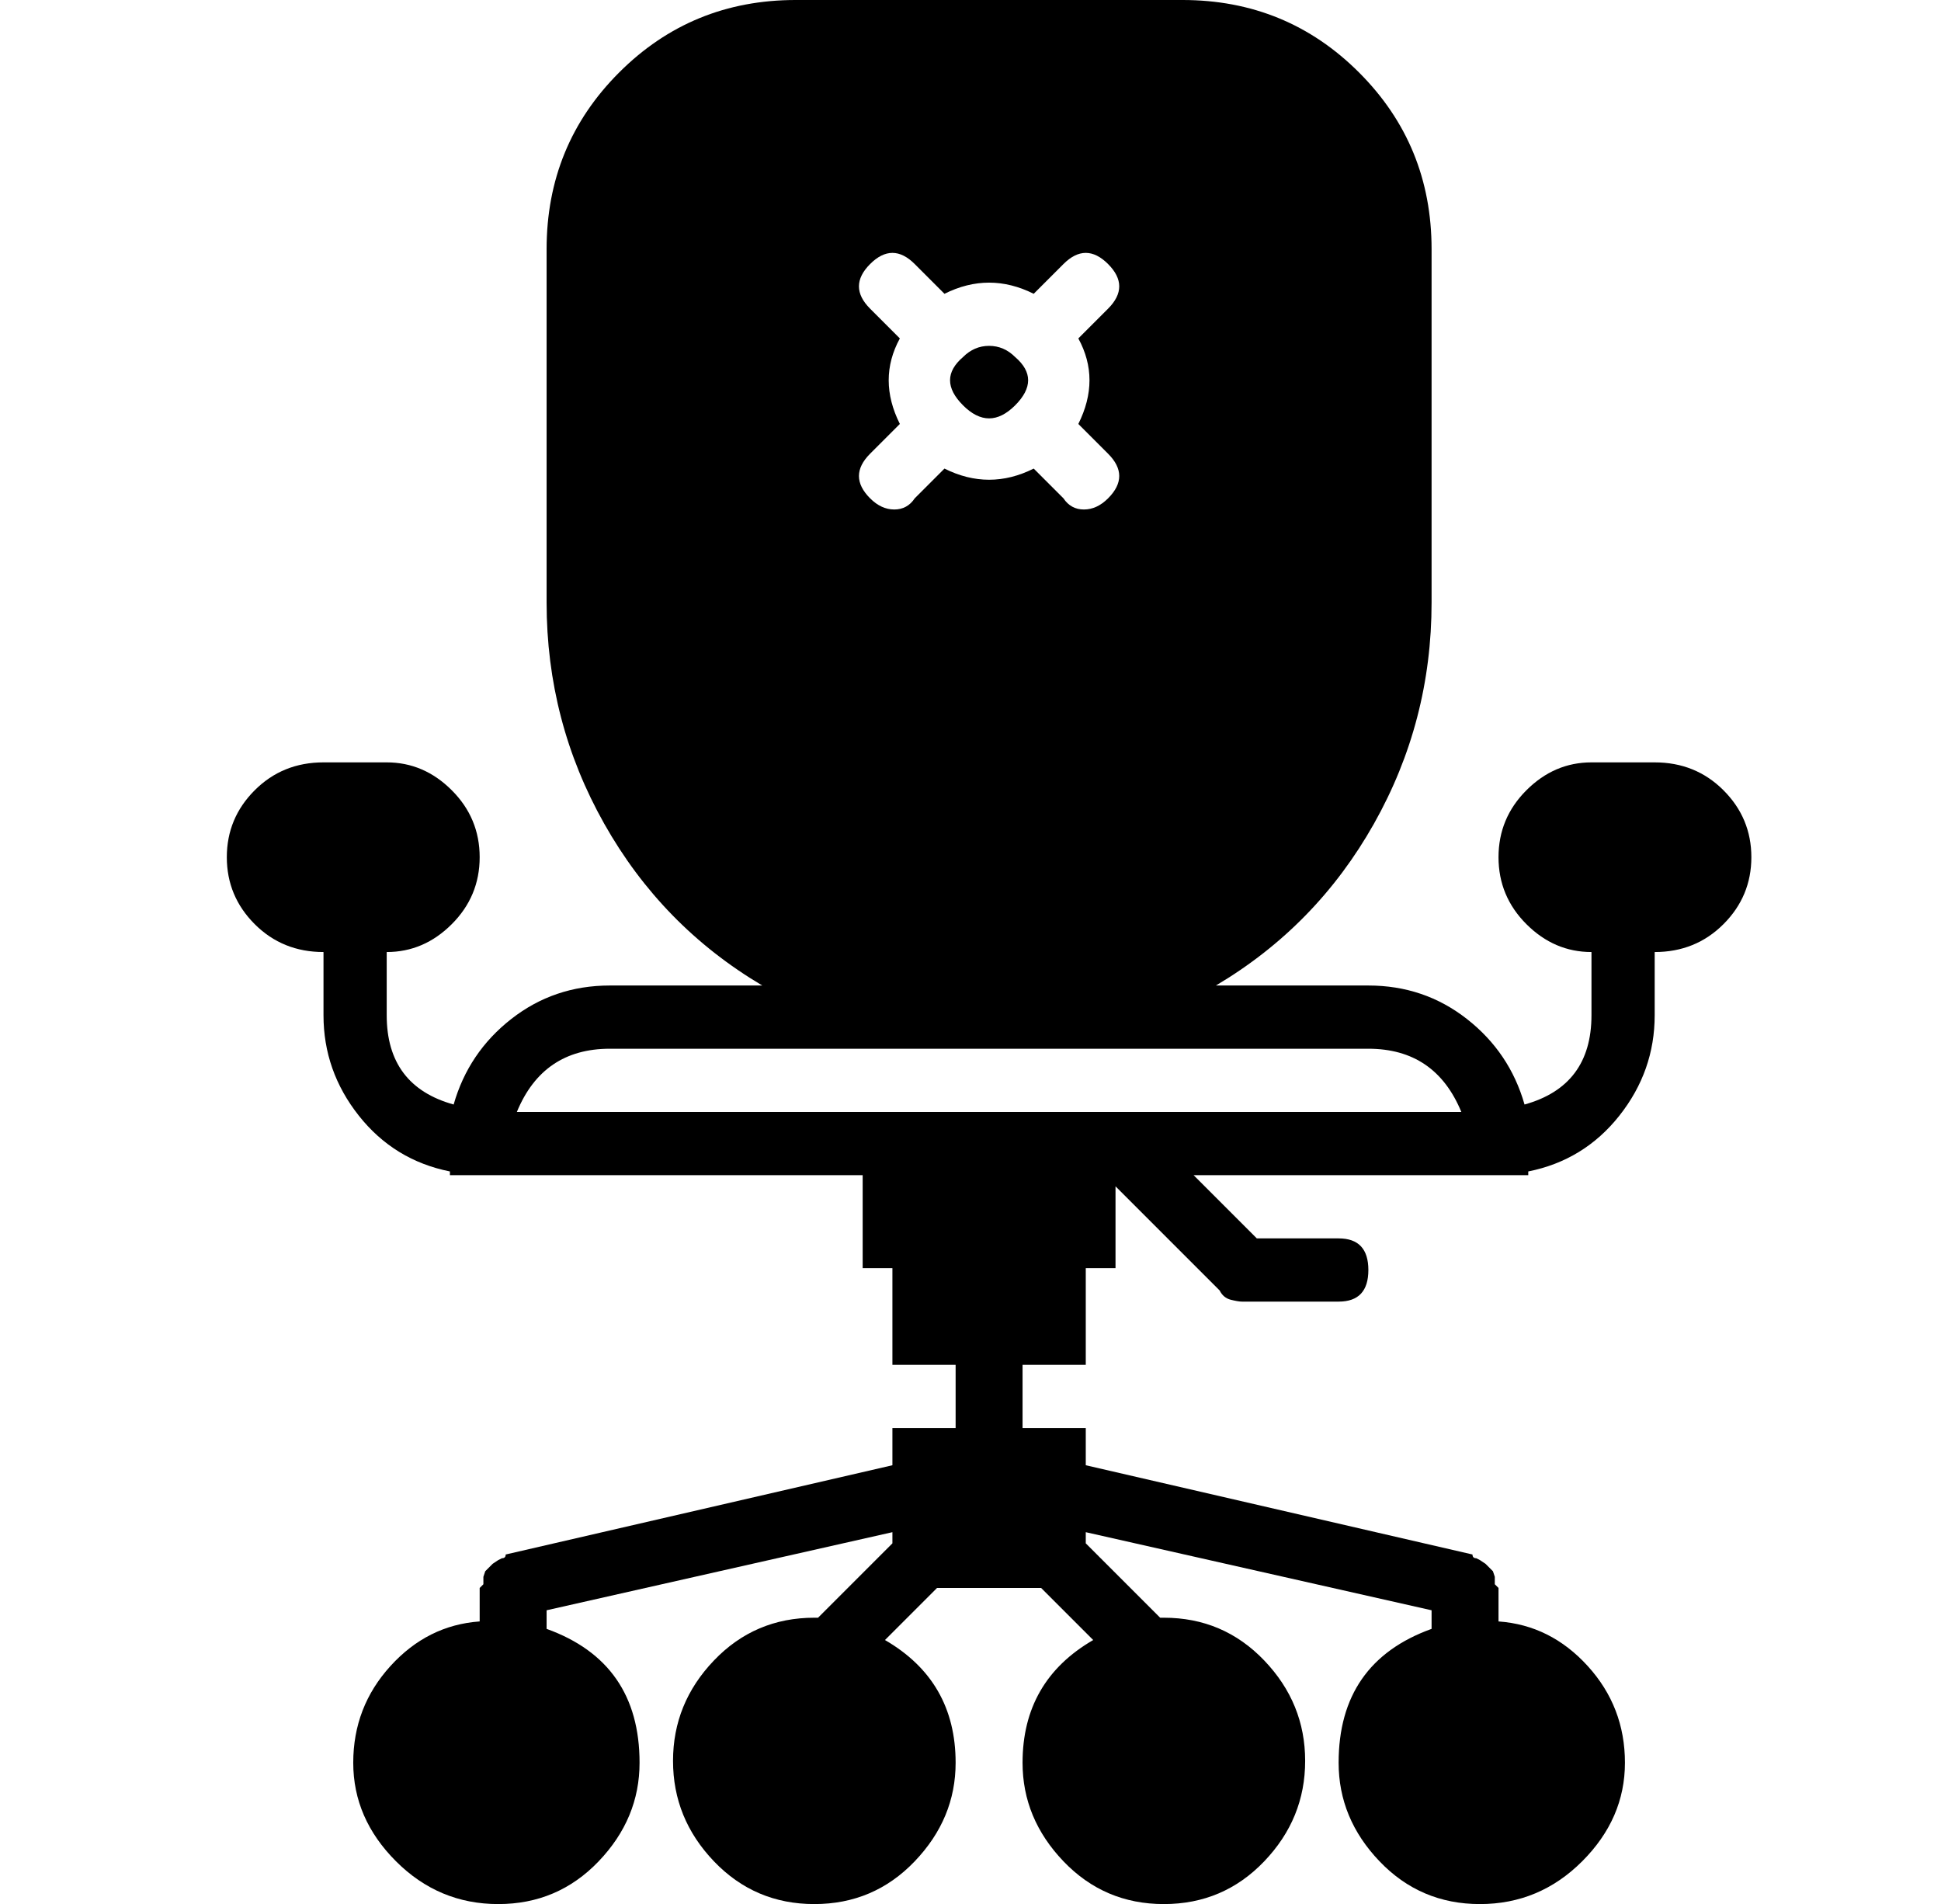 <?xml version="1.0" standalone="no"?>
<!DOCTYPE svg PUBLIC "-//W3C//DTD SVG 1.1//EN" "http://www.w3.org/Graphics/SVG/1.1/DTD/svg11.dtd" >
<svg xmlns="http://www.w3.org/2000/svg" xmlns:xlink="http://www.w3.org/1999/xlink" version="1.1" viewBox="-10 0 522 512">
  <g transform="matrix(1 0 0 -1 0 448)">
   <path fill="currentColor"
d="M249 339q-7 7 0 13q3 3 7 3t7 -3q7 -6 0 -13t-14 0zM435 243q11 0 18.5 -7.5t7.5 -18t-7.5 -18t-18.5 -7.5v-17q0 -15 -9.5 -27t-24.5 -15v-1h-90l17 -17h22q8 0 8 -8.5t-8 -8.5h-26q-1 0 -3 0.5t-3 2.5l-28 28v-22h-8v-26h-17v-17h17v-10l104 -24q0 -1 1 -1l1 -0.5
t1.5 -1l1 -1l1 -1t0.5 -1.5v-2l1 -1v-9q14 -1 24 -12t10 -26t-11.5 -26.5t-27.5 -11.5t-27 11.5t-11 26.5q0 27 25 36v5l-93 21v-3l20 -20h1q16 0 27 -11.5t11 -27t-11 -27t-27 -11.5t-27 11.5t-11 26.5q0 22 19 33l-14 14h-28l-14 -14q19 -11 19 -33q0 -15 -11 -26.5
t-27 -11.5t-27 11.5t-11 27t11 27t27 11.5h1l20 20v3l-93 -21v-5q25 -9 25 -36q0 -15 -11 -26.5t-27 -11.5t-27.5 11.5t-11.5 26.5t10 26t24 12v9l1 1v2t0.5 1.5l1 1l1 1t1.5 1l1 0.5q1 0 1 1l104 24v10h17v17h-17v26h-8v25h-111v1q-15 3 -24.5 15t-9.5 27v17
q-11 0 -18.5 7.5t-7.5 18t7.5 18t18.5 7.5h17q10 0 17.5 -7.5t7.5 -18t-7.5 -18t-17.5 -7.5v-17q0 -19 18 -24q4 14 15.5 23t26.5 9h41q-27 16 -42.5 43.5t-15.5 59.5v95q0 28 19.5 47.5t47.5 19.5h104q28 0 47.5 -19.5t19.5 -47.5v-95q0 -32 -15.5 -59.5t-42.5 -43.5h41
q15 0 26.5 -9t15.5 -23q18 5 18 24v17q-10 0 -17.5 7.5t-7.5 18t7.5 18t17.5 7.5h17zM232 357q-6 -11 0 -23l-8 -8q-6 -6 0 -12q3 -3 6.5 -3t5.5 3l8 8q6 -3 12 -3t12 3l8 -8q2 -3 5.5 -3t6.5 3q6 6 0 12l-8 8q6 12 0 23l8 8q6 6 0 12t-12 0l-8 -8q-12 6 -24 0l-8 8
q-6 6 -12 0t0 -12zM290 149h93q-7 17 -25 17h-204q-18 0 -25 -17h93h68z" />
  </g>

</svg>
